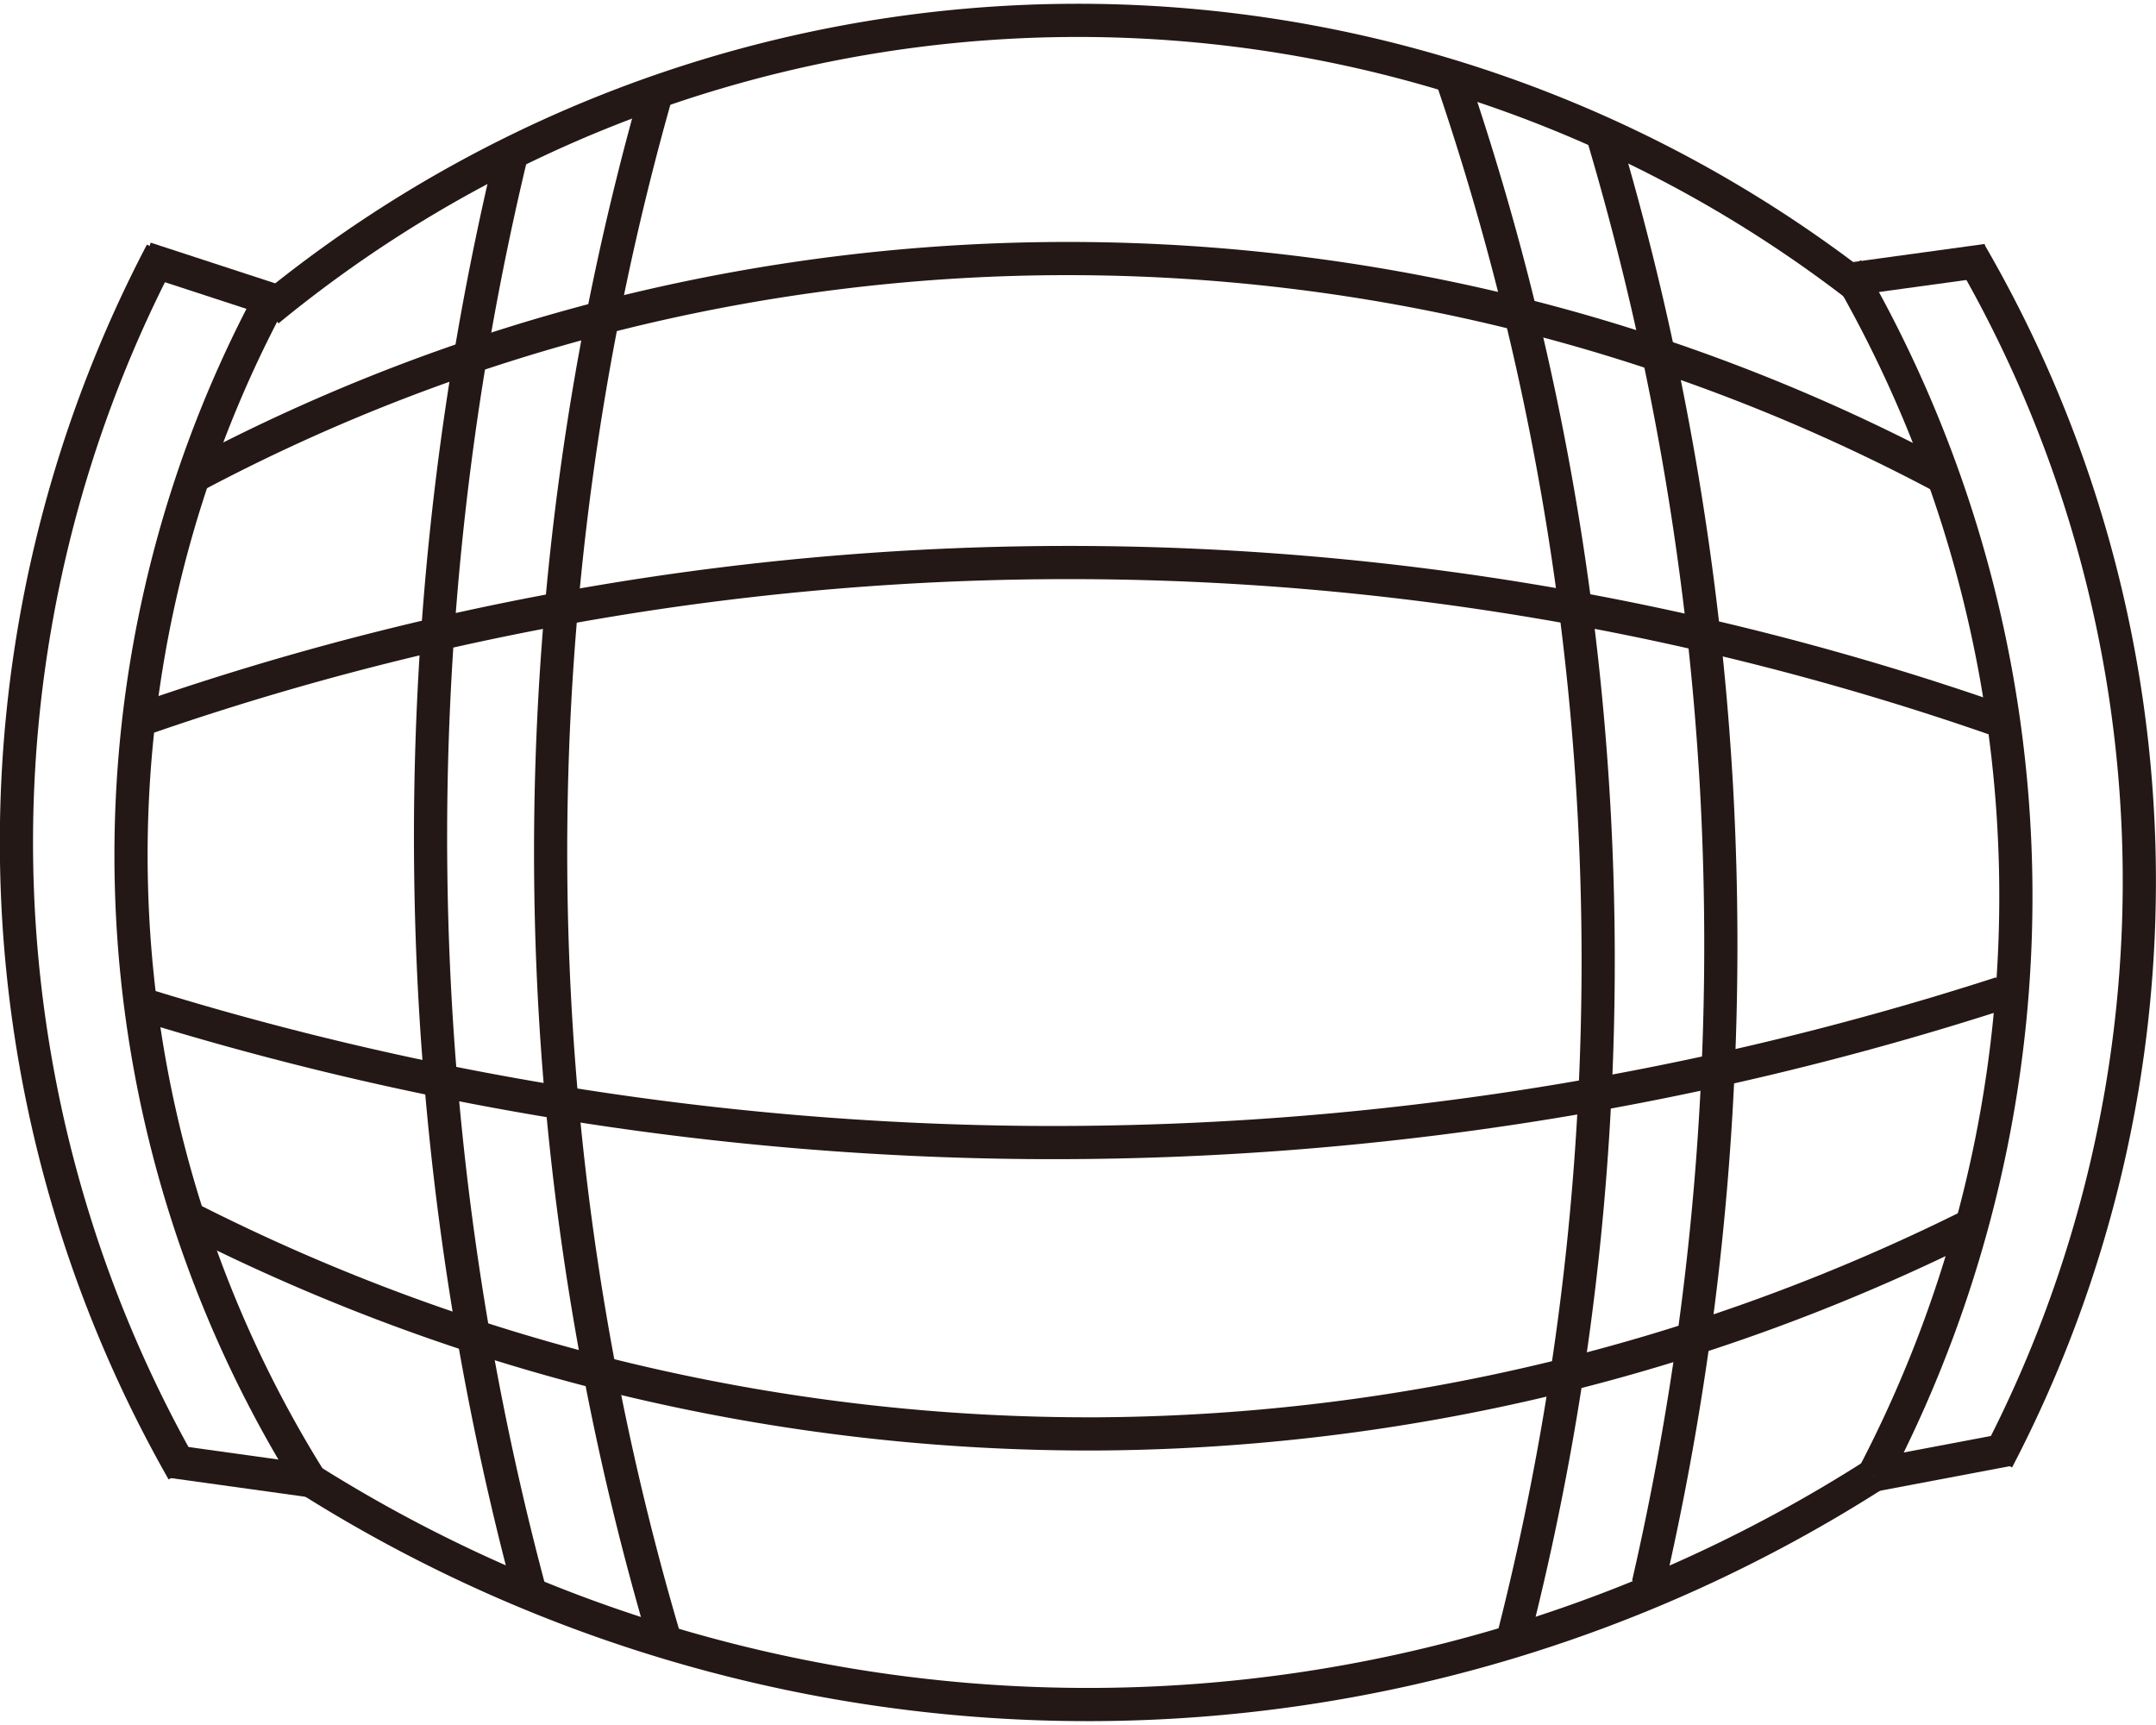 <svg id="레이어_1" data-name="레이어 1" xmlns="http://www.w3.org/2000/svg" width="1.8in" height="1.44in" viewBox="0 0 129.93 103.48">
  <defs>
    <style>
      .cls-1 {
        fill: none;
        stroke: #231815;
        stroke-miterlimit: 10;
        stroke-width: 2px;
      }
    </style>
  </defs>
  <title>beer3</title>
  <path class="cls-1" d="M61.58,45.24a76.89,76.89,0,0,1,95.71-1.53" transform="translate(-45.43 -26.76)"/>
  <path class="cls-1" d="M57.1,55.24a112.19,112.19,0,0,1,105.79.24" transform="translate(-45.43 -26.76)"/>
  <path class="cls-1" d="M54.19,69.8a169.91,169.91,0,0,1,111.61.1" transform="translate(-45.43 -26.76)"/>
  <path class="cls-1" d="M64.19,115.76a88,88,0,0,0,94.16-.35" transform="translate(-45.43 -26.76)"/>
  <path class="cls-1" d="M56.64,99.84a119.72,119.72,0,0,0,55.09,13.09,119.58,119.58,0,0,0,52.48-12.57" transform="translate(-45.43 -26.76)"/>
  <path class="cls-1" d="M53.86,87a186,186,0,0,0,53.47,8.37,185.76,185.76,0,0,0,58.7-9" transform="translate(-45.43 -26.76)"/>
  <path class="cls-1" d="M55.17,41.73a76.58,76.58,0,0,0,1.29,73.45" transform="translate(-45.43 -26.76)"/>
  <path class="cls-1" d="M61.71,44.57a71.06,71.06,0,0,0,2.64,71.5" transform="translate(-45.43 -26.76)"/>
  <path class="cls-1" d="M76.26,35.8a175.84,175.84,0,0,0,1.07,86.52" transform="translate(-45.43 -26.76)"/>
  <path class="cls-1" d="M85.07,31.85a167.17,167.17,0,0,0,.58,94" transform="translate(-45.43 -26.76)"/>
  <path class="cls-1" d="M164.17,41.79a75.34,75.34,0,0,1,1.63,72.7" transform="translate(-45.43 -26.76)"/>
  <path class="cls-1" d="M156.72,42.71a75.27,75.27,0,0,1,1.63,72.7" transform="translate(-45.43 -26.76)"/>
  <path class="cls-1" d="M142,34.62a171.8,171.8,0,0,1,6.87,39.28A172,172,0,0,1,144.76,122" transform="translate(-45.43 -26.76)"/>
  <path class="cls-1" d="M132.94,31.28a164.49,164.49,0,0,1,8.58,44.58,165,165,0,0,1-5,49.77" transform="translate(-45.43 -26.76)"/>
  <path class="cls-1" d="M156.72,43.38l8.45-1.16" transform="translate(-45.43 -26.76)"/>
  <path class="cls-1" d="M158.35,115.41l8.08-1.53" transform="translate(-45.43 -26.76)"/>
  <path class="cls-1" d="M54.2,42.1l7.56,2.47" transform="translate(-45.43 -26.76)"/>
  <path class="cls-1" d="M55.7,114.58l8.49,1.18" transform="translate(-45.43 -26.76)"/>
</svg>
